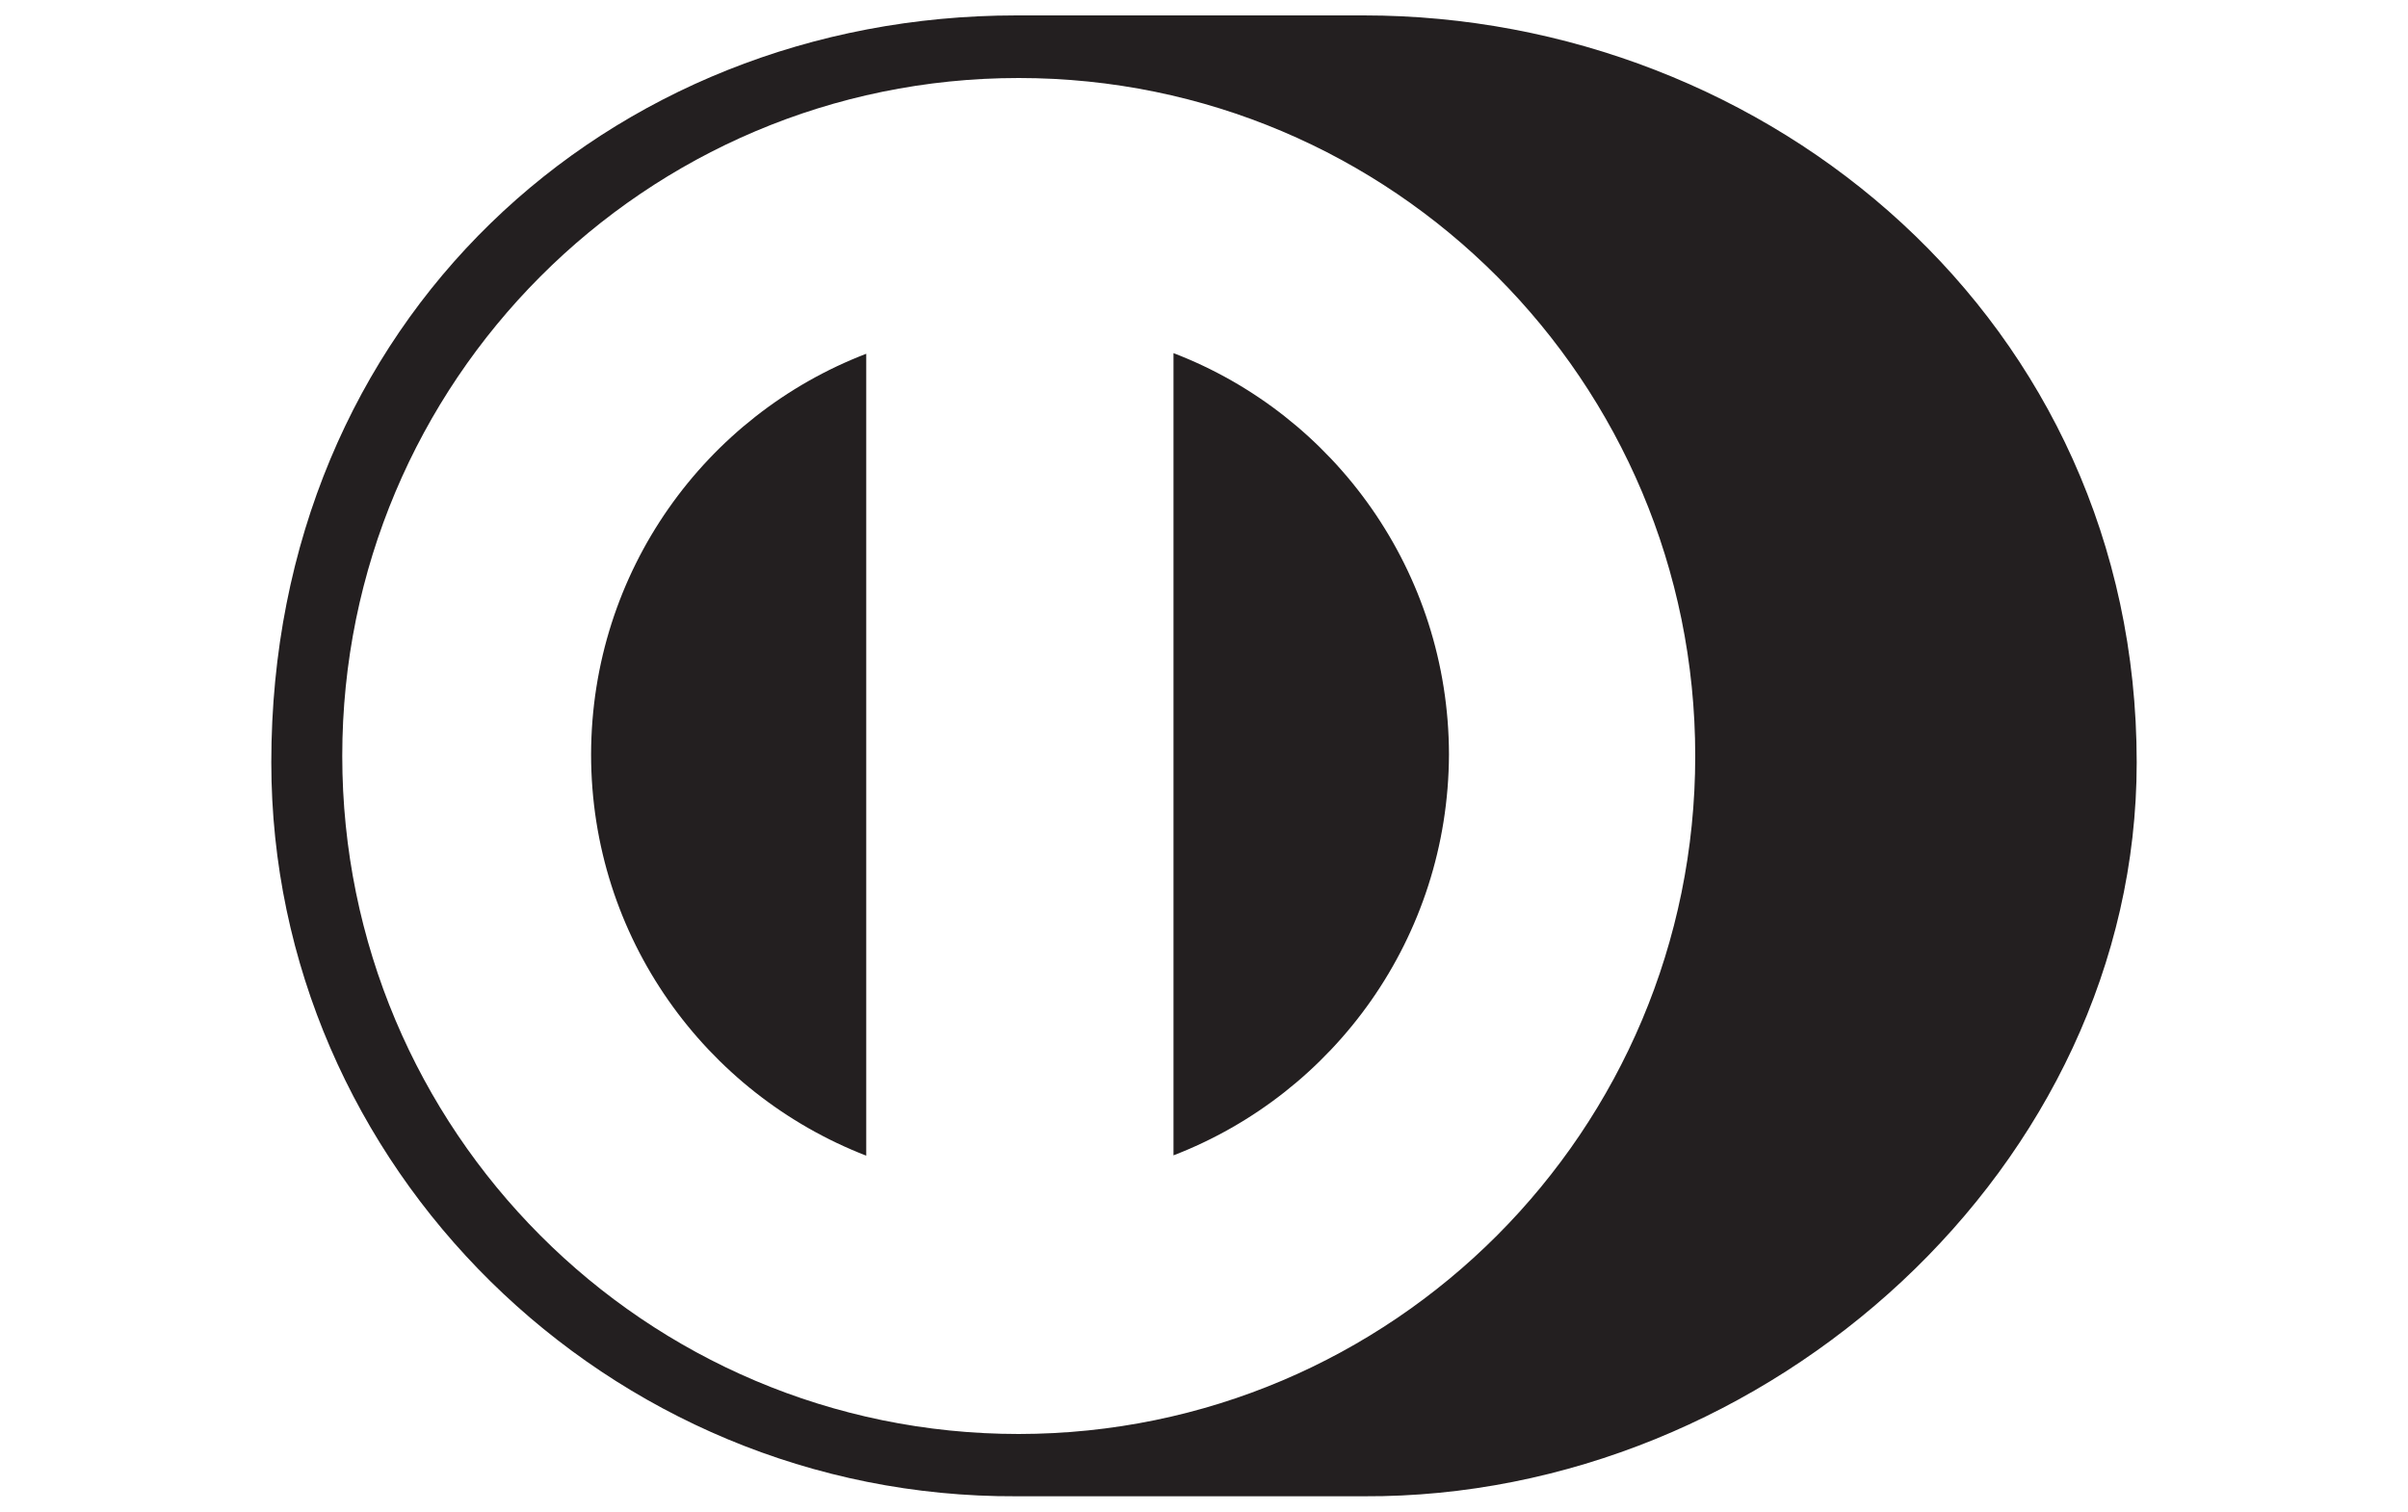 <?xml version="1.0" encoding="utf-8"?>
<!-- Generator: Adobe Illustrator 19.2.1, SVG Export Plug-In . SVG Version: 6.00 Build 0)  -->
<svg version="1.1" id="Layer_1" xmlns:sketch="http://www.bohemiancoding.com/sketch/ns"
	 xmlns="http://www.w3.org/2000/svg" xmlns:xlink="http://www.w3.org/1999/xlink" x="0px" y="0px" width="750px" height="471px"
	 viewBox="0 0 750 471" style="enable-background:new 0 0 750 471;" xml:space="preserve">
<style type="text/css">
	.st0{fill:#231F20;}
</style>
<path class="st0" d="M424.8,4.8H316.6C189.3,4.8,84.5,99.9,84.5,237.5c0,125.8,104.8,229.2,232.1,228.6h108.2
	c125.8,0.6,240.7-102.8,240.7-228.6C665.5,99.9,550.8,4.8,424.8,4.8z M317.3,446.7c-116.4,0-210.7-94.5-210.7-211.2
	S200.9,24.3,317.3,24.3s210.7,94.5,210.7,211.2S433.7,446.6,317.3,446.7z"/>
<path id="Path" sketch:type="MSShapeGroup" class="st0" d="M184.1,235c0.1-57,35.6-105.6,85.7-124.8v249.8
	C219.7,340.6,184.1,292,184.1,235z M365.5,359.9V110c50.1,19.2,85.7,68,85.8,125C451.1,292,415.6,340.6,365.5,359.9z"/>
</svg>
